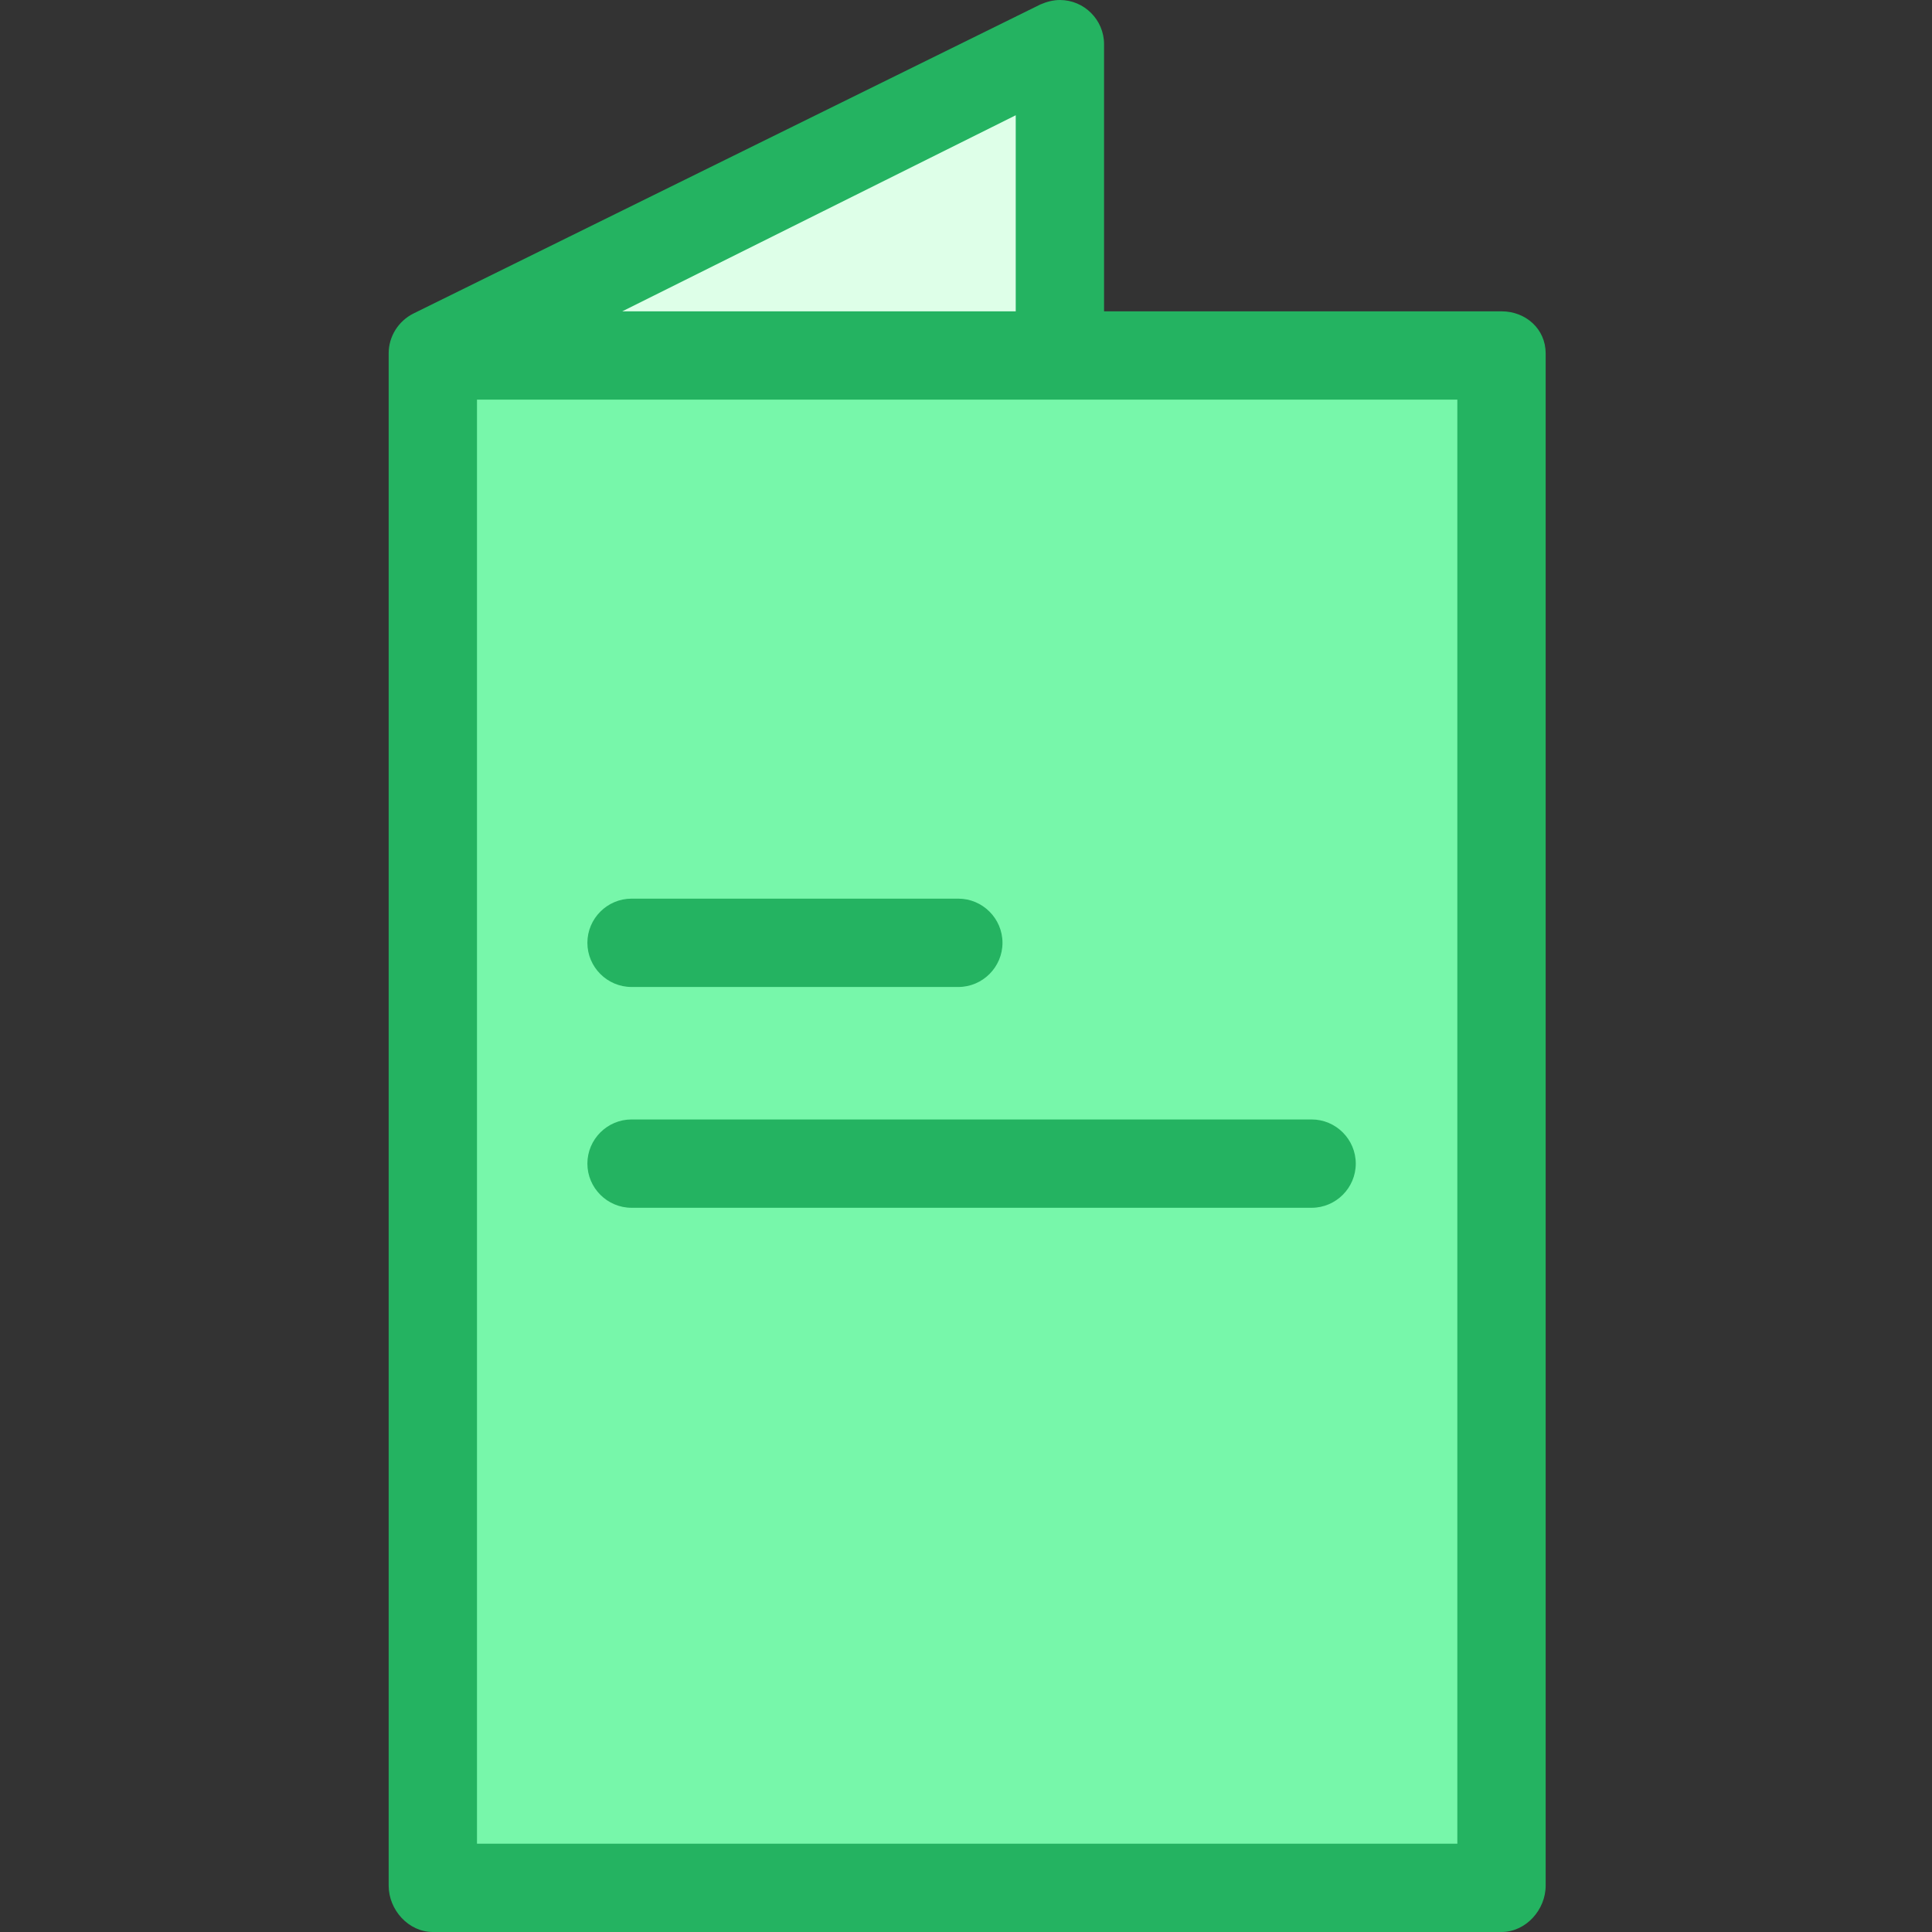 <svg xmlns="http://www.w3.org/2000/svg" height="512pt" version="1.1" viewBox="-103 0 512 512" width="512pt">
<rect x="-103" y="0" width="512" height="512" fill="#333333" stroke="none"/>
<g id="surface1">
<path d="M 294.914 93.625 L 294.914 499.711 L 11.703 499.711 L 11.703 93.625 Z M 294.914 93.625 " style=" stroke:none;fill-rule:nonzero;fill:rgb(46.667%,96.863%,66.667%);fill-opacity:1;" />
<path d="M 177.883 11.703 L 177.883 93.625 L 11.703 93.625 Z M 177.883 11.703 " style=" stroke:none;fill-rule:nonzero;fill:rgb(87.059%,100%,90.98%);fill-opacity:1;" />
<path d="M 294.914 82.504 L 189.586 82.504 L 189.586 11.703 C 189.586 5.266 184.32 0 177.883 0 C 176.129 0 174.371 0.469 172.734 1.172 L 6.555 83.09 C 2.574 85.082 0 89.176 0 93.625 L 0 499.711 C 0 506.148 5.266 512 11.703 512 L 294.914 512 C 301.348 512 306.617 506.148 306.617 499.711 L 306.617 93.625 C 306.613 87.188 301.348 82.504 294.914 82.504 Z M 166.18 82.504 L 61.91 82.504 L 166.18 30.543 Z M 283.211 488.594 L 23.406 488.594 L 23.406 105.91 L 283.211 105.91 Z M 283.211 488.594 " style=" stroke:none;fill-rule:nonzero;fill:rgb(14.118%,70.196%,38.039%);fill-opacity:1;" />
<path d="M 64.367 261.559 L 150.965 261.559 C 157.402 261.559 162.668 256.293 162.668 249.855 C 162.668 243.418 157.402 238.152 150.965 238.152 L 64.367 238.152 C 57.93 238.152 52.664 243.418 52.664 249.855 C 52.664 256.293 57.93 261.559 64.367 261.559 Z M 64.367 261.559 " style=" stroke:none;fill-rule:nonzero;fill:rgb(14.118%,70.196%,38.039%);fill-opacity:1;" />
<path d="M 52.664 308.371 C 52.664 314.805 57.93 320.074 64.367 320.074 L 244.59 320.074 C 251.027 320.074 256.293 314.809 256.293 308.371 C 256.293 301.934 251.027 296.668 244.59 296.668 L 64.367 296.668 C 57.93 296.668 52.664 301.934 52.664 308.371 Z M 52.664 308.371 " style=" stroke:none;fill-rule:nonzero;fill:rgb(14.118%,70.196%,38.039%);fill-opacity:1;" />
</g>
</svg>